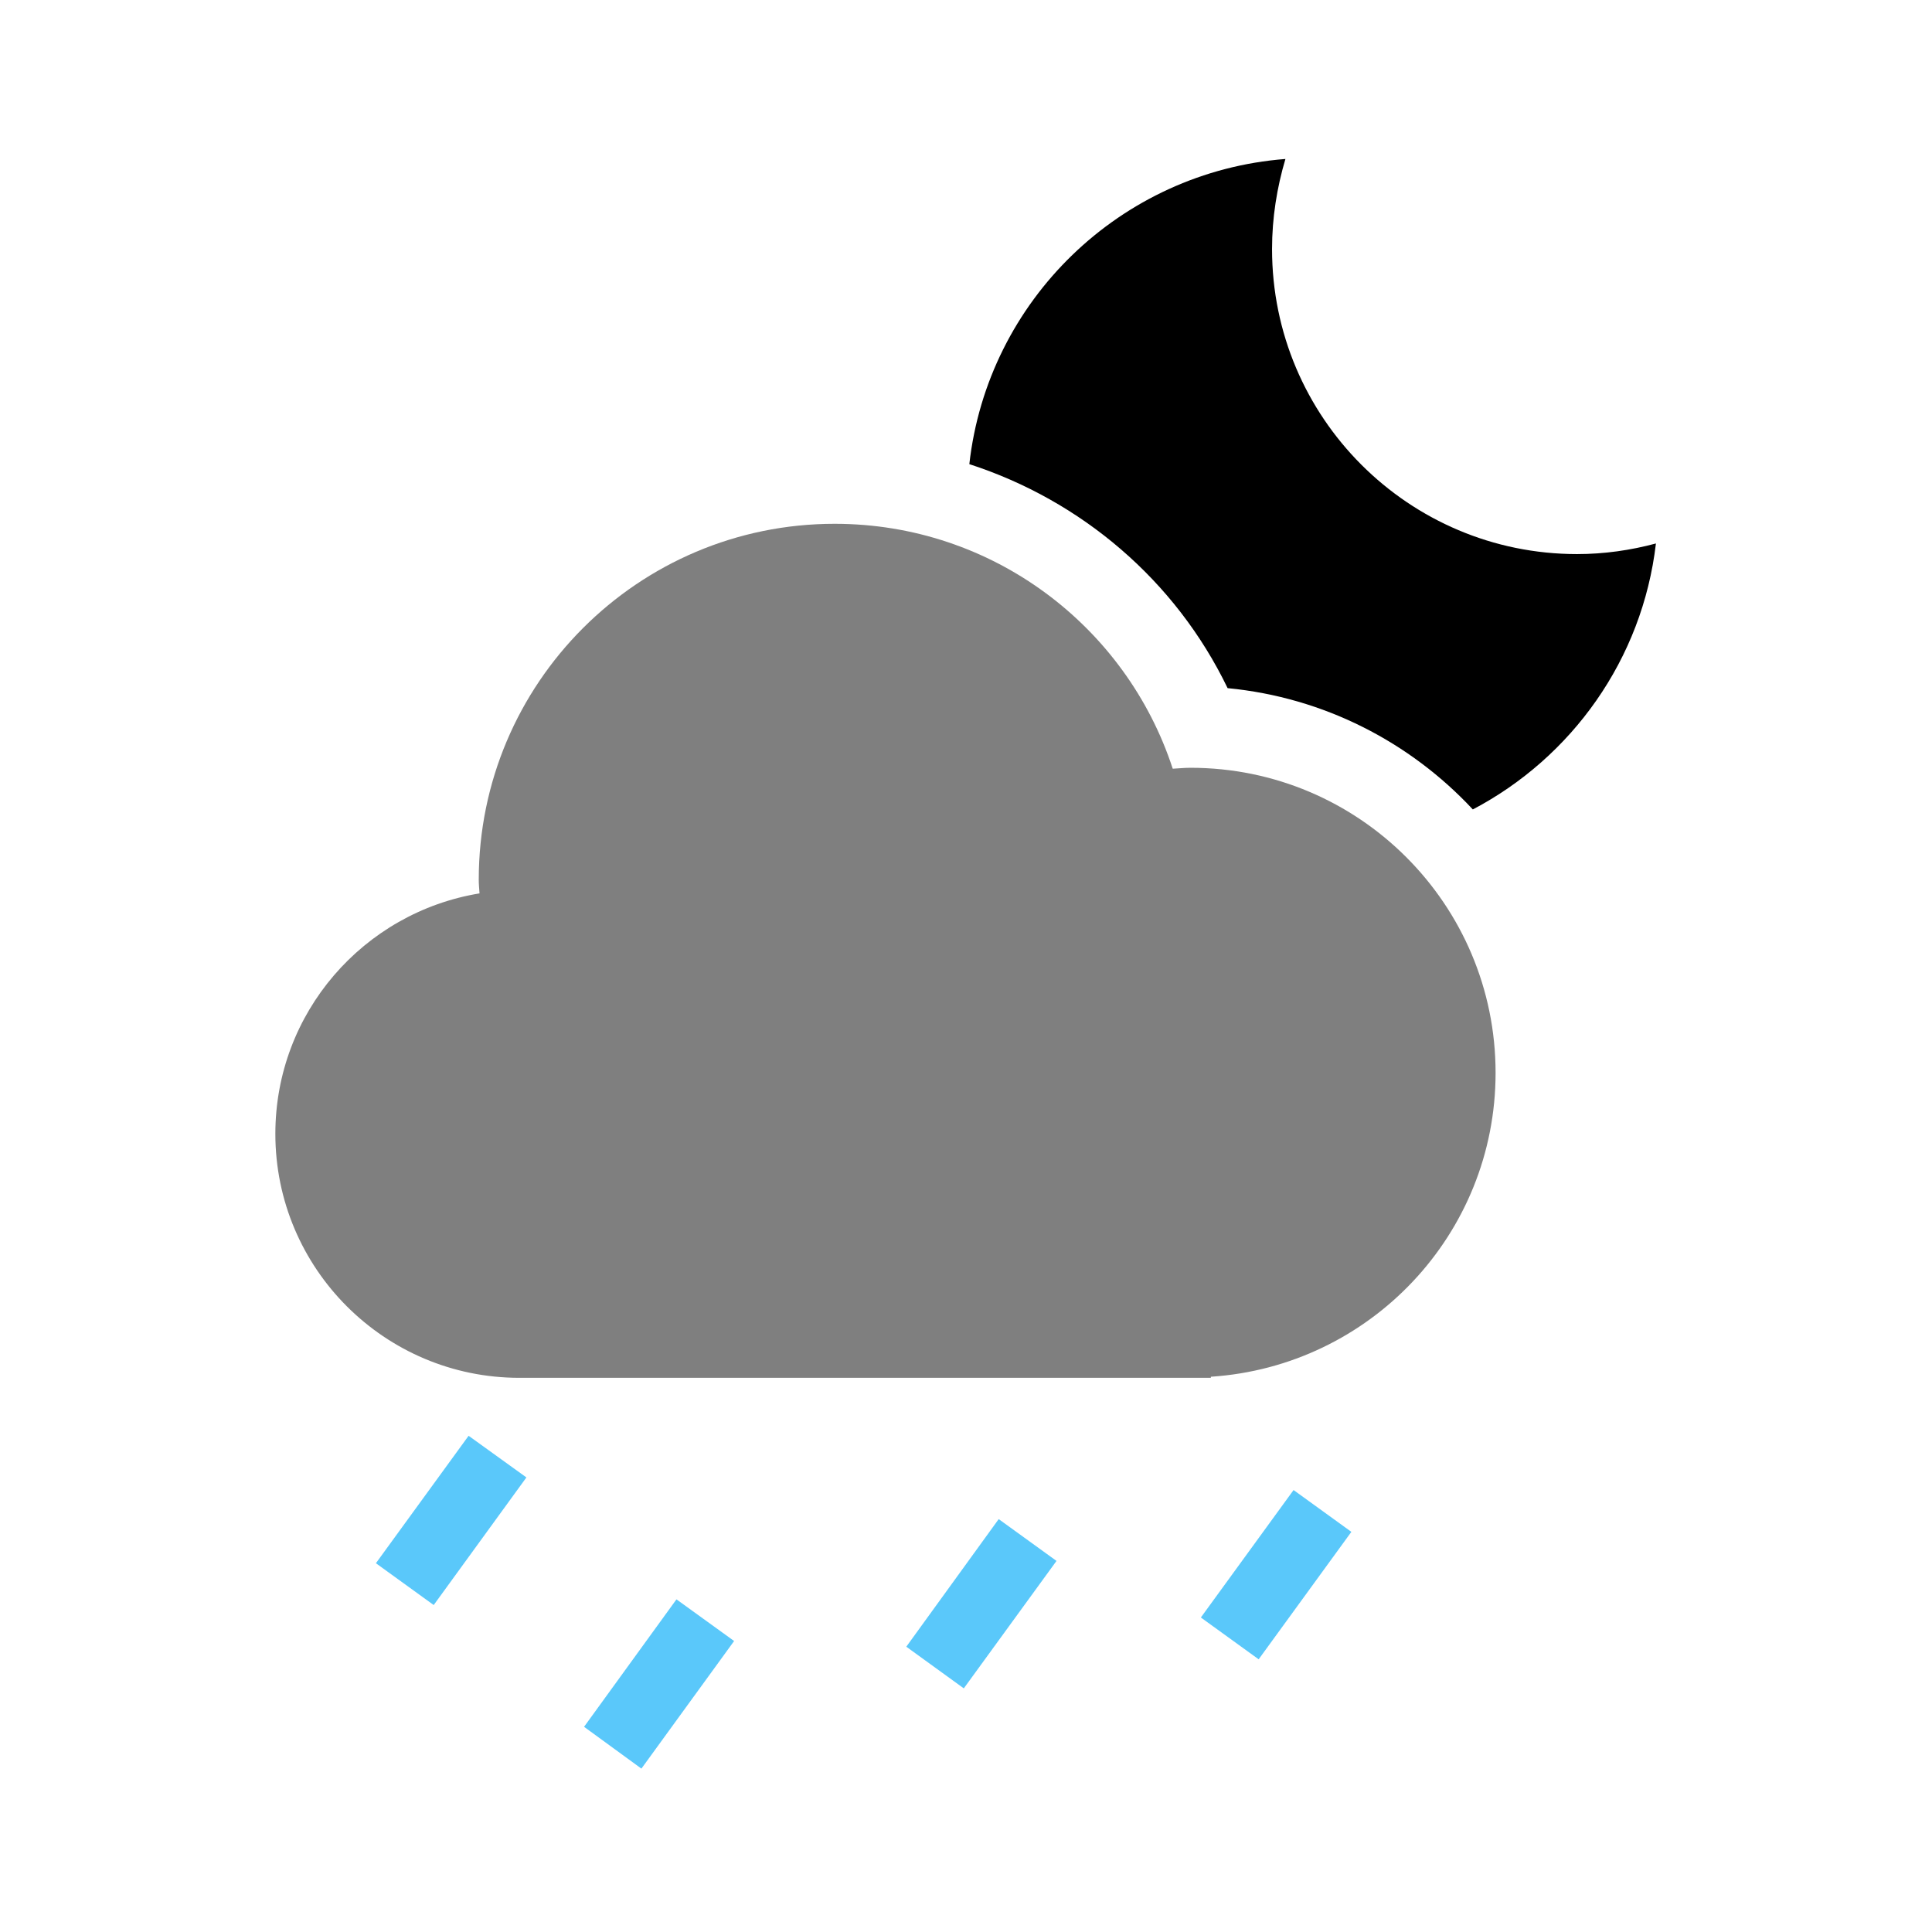 <?xml version="1.0" encoding="UTF-8" standalone="no"?>
<!-- Created with Inkscape (http://www.inkscape.org/) -->

<svg
   xmlns:dc="http://purl.org/dc/elements/1.1/"
   xmlns:cc="http://creativecommons.org/ns#"
   xmlns:rdf="http://www.w3.org/1999/02/22-rdf-syntax-ns#"
   xmlns:svg="http://www.w3.org/2000/svg"
   xmlns="http://www.w3.org/2000/svg"
   xmlns:sodipodi="http://sodipodi.sourceforge.net/DTD/sodipodi-0.dtd"
   xmlns:inkscape="http://www.inkscape.org/namespaces/inkscape"
   width="240"
   height="240"
   viewBox="0 0 63.5 63.5"
   version="1.1"
   id="svg5414"
   inkscape:version="0.92.5 (2060ec1f9f, 2020-04-08)"
   sodipodi:docname="nshower_rain.svg">
  <defs
     id="defs5408" />
  <sodipodi:namedview
     id="base"
     pagecolor="#ffffff"
     bordercolor="#666666"
     borderopacity="1.0"
     inkscape:pageopacity="0.0"
     inkscape:pageshadow="2"
     inkscape:zoom="0.98994949"
     inkscape:cx="124.66507"
     inkscape:cy="210.24722"
     inkscape:document-units="mm"
     inkscape:current-layer="layer1"
     showgrid="false"
     units="px"
     inkscape:pagecheckerboard="true"
     inkscape:window-width="1321"
     inkscape:window-height="740"
     inkscape:window-x="45"
     inkscape:window-y="28"
     inkscape:window-maximized="1" />
  <g
     inkscape:label="Layer 1"
     inkscape:groupmode="layer"
     id="layer1"
     transform="translate(0,-233.5)">
    <g
       id="g5541"
       transform="matrix(5.053,0,0,5.053,-182.994,-873.622)">
      <path
         id="path86"
         d="m 39.263,228.441 -0.603,0.829 0.376,0.272 0.603,-0.83 z m 1.352,1.064 -0.601,0.829 0.373,0.272 0.603,-0.83 z m 1.495,0.308 0.601,-0.83 0.376,0.272 -0.603,0.829 z m 2.519,-1.019 -0.603,0.829 0.376,0.272 0.603,-0.829 z"
         style="clip-rule:evenodd;fill:#5ac8fa;fill-rule:evenodd;stroke-width:0.265"
         inkscape:connector-curvature="0" />
      <path
         id="path88"
         d="m 45.943,226.08 c 0,-1.096 -0.889,-1.984 -1.984,-1.984 -0.04,0 -0.077,0.004 -0.116,0.006 -0.302,-0.925 -1.172,-1.593 -2.199,-1.593 -1.278,0 -2.315,1.037 -2.315,2.315 0,0.03 0.003,0.059 0.005,0.089 -0.754,0.124 -1.328,0.776 -1.328,1.564 0,0.877 0.712,1.587 1.587,1.587 h 4.498 v -0.007 c 1.035,-0.068 1.852,-0.926 1.852,-1.977 z"
         style="clip-rule:evenodd;opacity:0.5;fill:#000000;fill-rule:evenodd;stroke-width:0.265"
         inkscape:connector-curvature="0" />
      <path
         id="path90"
         d="m 44.2,223.578 c 0.627,0.06 1.188,0.352 1.595,0.789 0.643,-0.338 1.103,-0.976 1.191,-1.73 -0.164,0.044 -0.336,0.069 -0.513,0.069 -1.095,0 -1.984,-0.888 -1.984,-1.984 0,-0.204 0.032,-0.401 0.087,-0.586 -1.074,0.083 -1.937,0.921 -2.056,1.985 0.728,0.236 1.341,0.755 1.68,1.457 z"
         style="clip-rule:evenodd;fill:#000000;fill-rule:evenodd;stroke-width:0.265"
         inkscape:connector-curvature="0" />
    </g>
  </g>
</svg>
